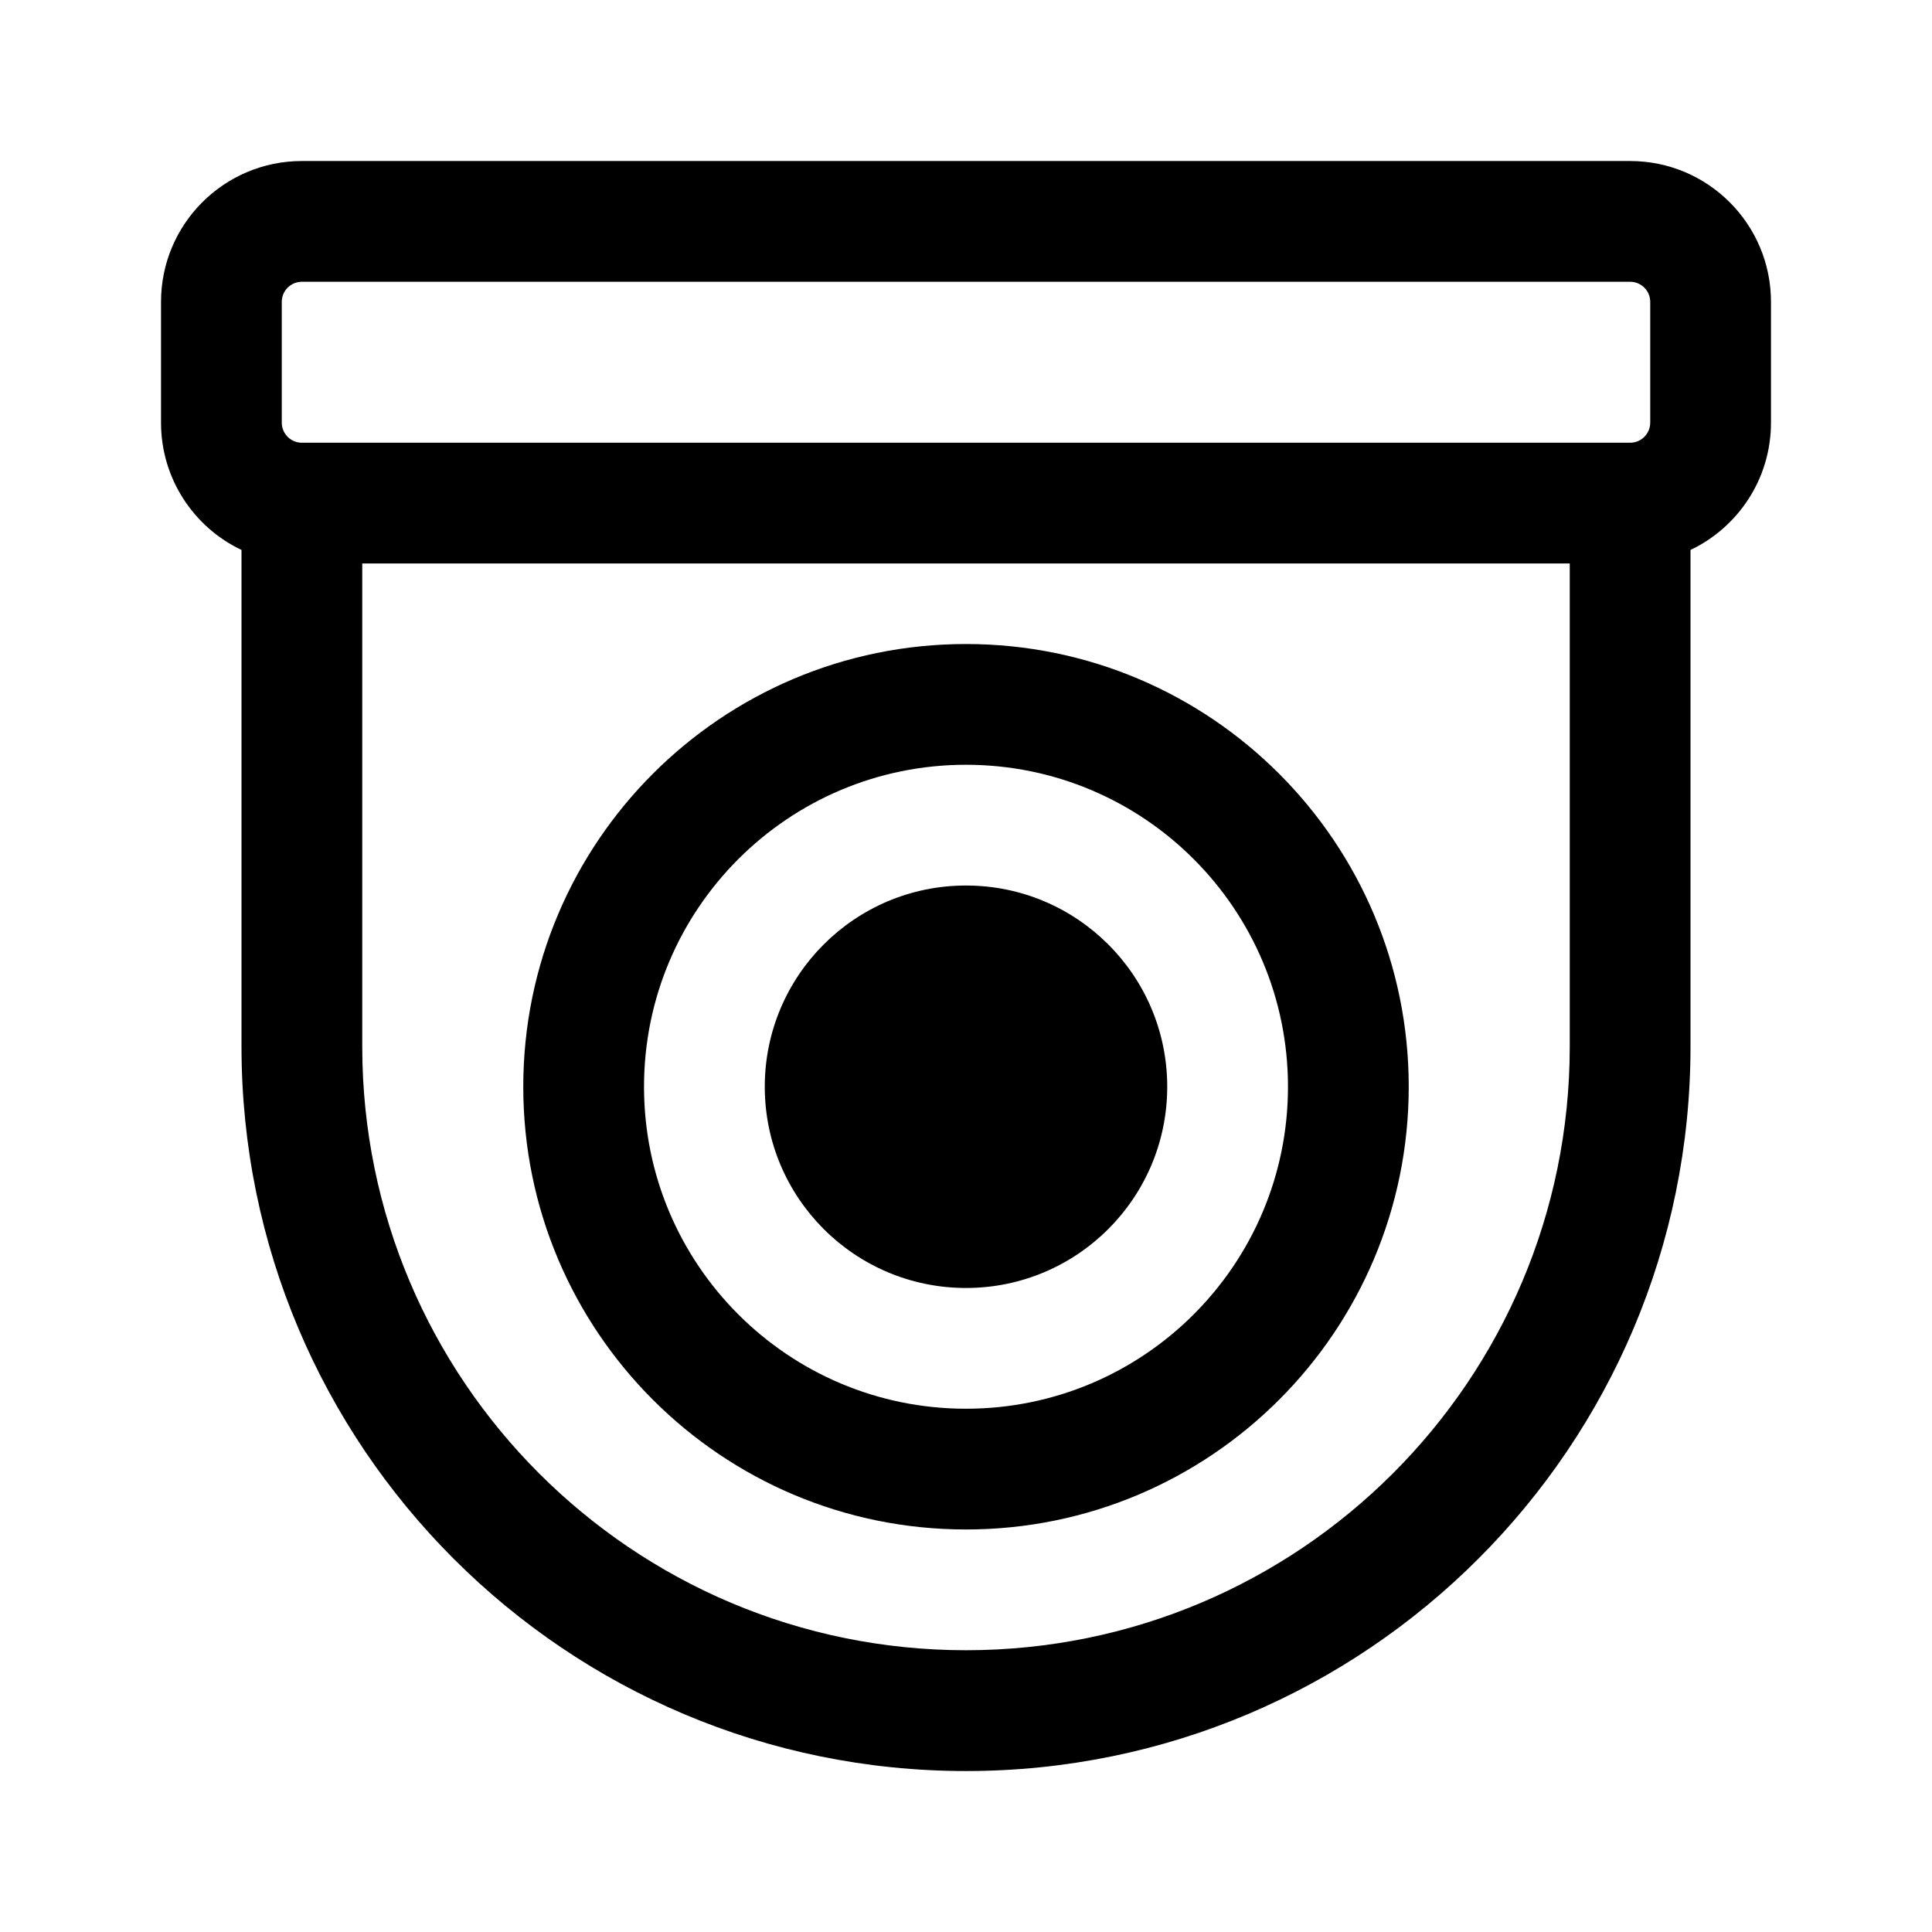 <!-- Generated by IcoMoon.io -->
<svg version="1.1" xmlns="http://www.w3.org/2000/svg" width="32" height="32" viewBox="0 0 32 32">
<title>camera-dome</title>
<path d="M16 21.333c1.841 0 3.333-1.492 3.333-3.333s-1.492-3.333-3.333-3.333c-1.841 0-3.333 1.492-3.333 3.333s1.492 3.333 3.333 3.333zM16 10.667c-4.050 0-7.333 3.283-7.333 7.333s3.283 7.333 7.333 7.333c4.050 0 7.333-3.283 7.333-7.333s-3.283-7.333-7.333-7.333zM10.667 18c0-2.945 2.388-5.333 5.333-5.333s5.333 2.388 5.333 5.333-2.388 5.333-5.333 5.333c-2.946 0-5.333-2.388-5.333-5.333zM2.667 5c0-1.289 1.045-2.333 2.333-2.333h22c1.289 0 2.333 1.045 2.333 2.333v2c0 0.931-0.545 1.734-1.333 2.109v8.225c0 6.627-5.373 12-12 12s-12-5.373-12-12v-8.225c-0.788-0.374-1.333-1.178-1.333-2.109v-2zM6 9.333v8c0 5.523 4.477 10 10 10s10-4.477 10-10v-8h-20zM5 4.667c-0.184 0-0.333 0.149-0.333 0.333v2c0 0.184 0.149 0.333 0.333 0.333h22c0.184 0 0.333-0.149 0.333-0.333v-2c0-0.184-0.149-0.333-0.333-0.333h-22z"></path>
</svg>
